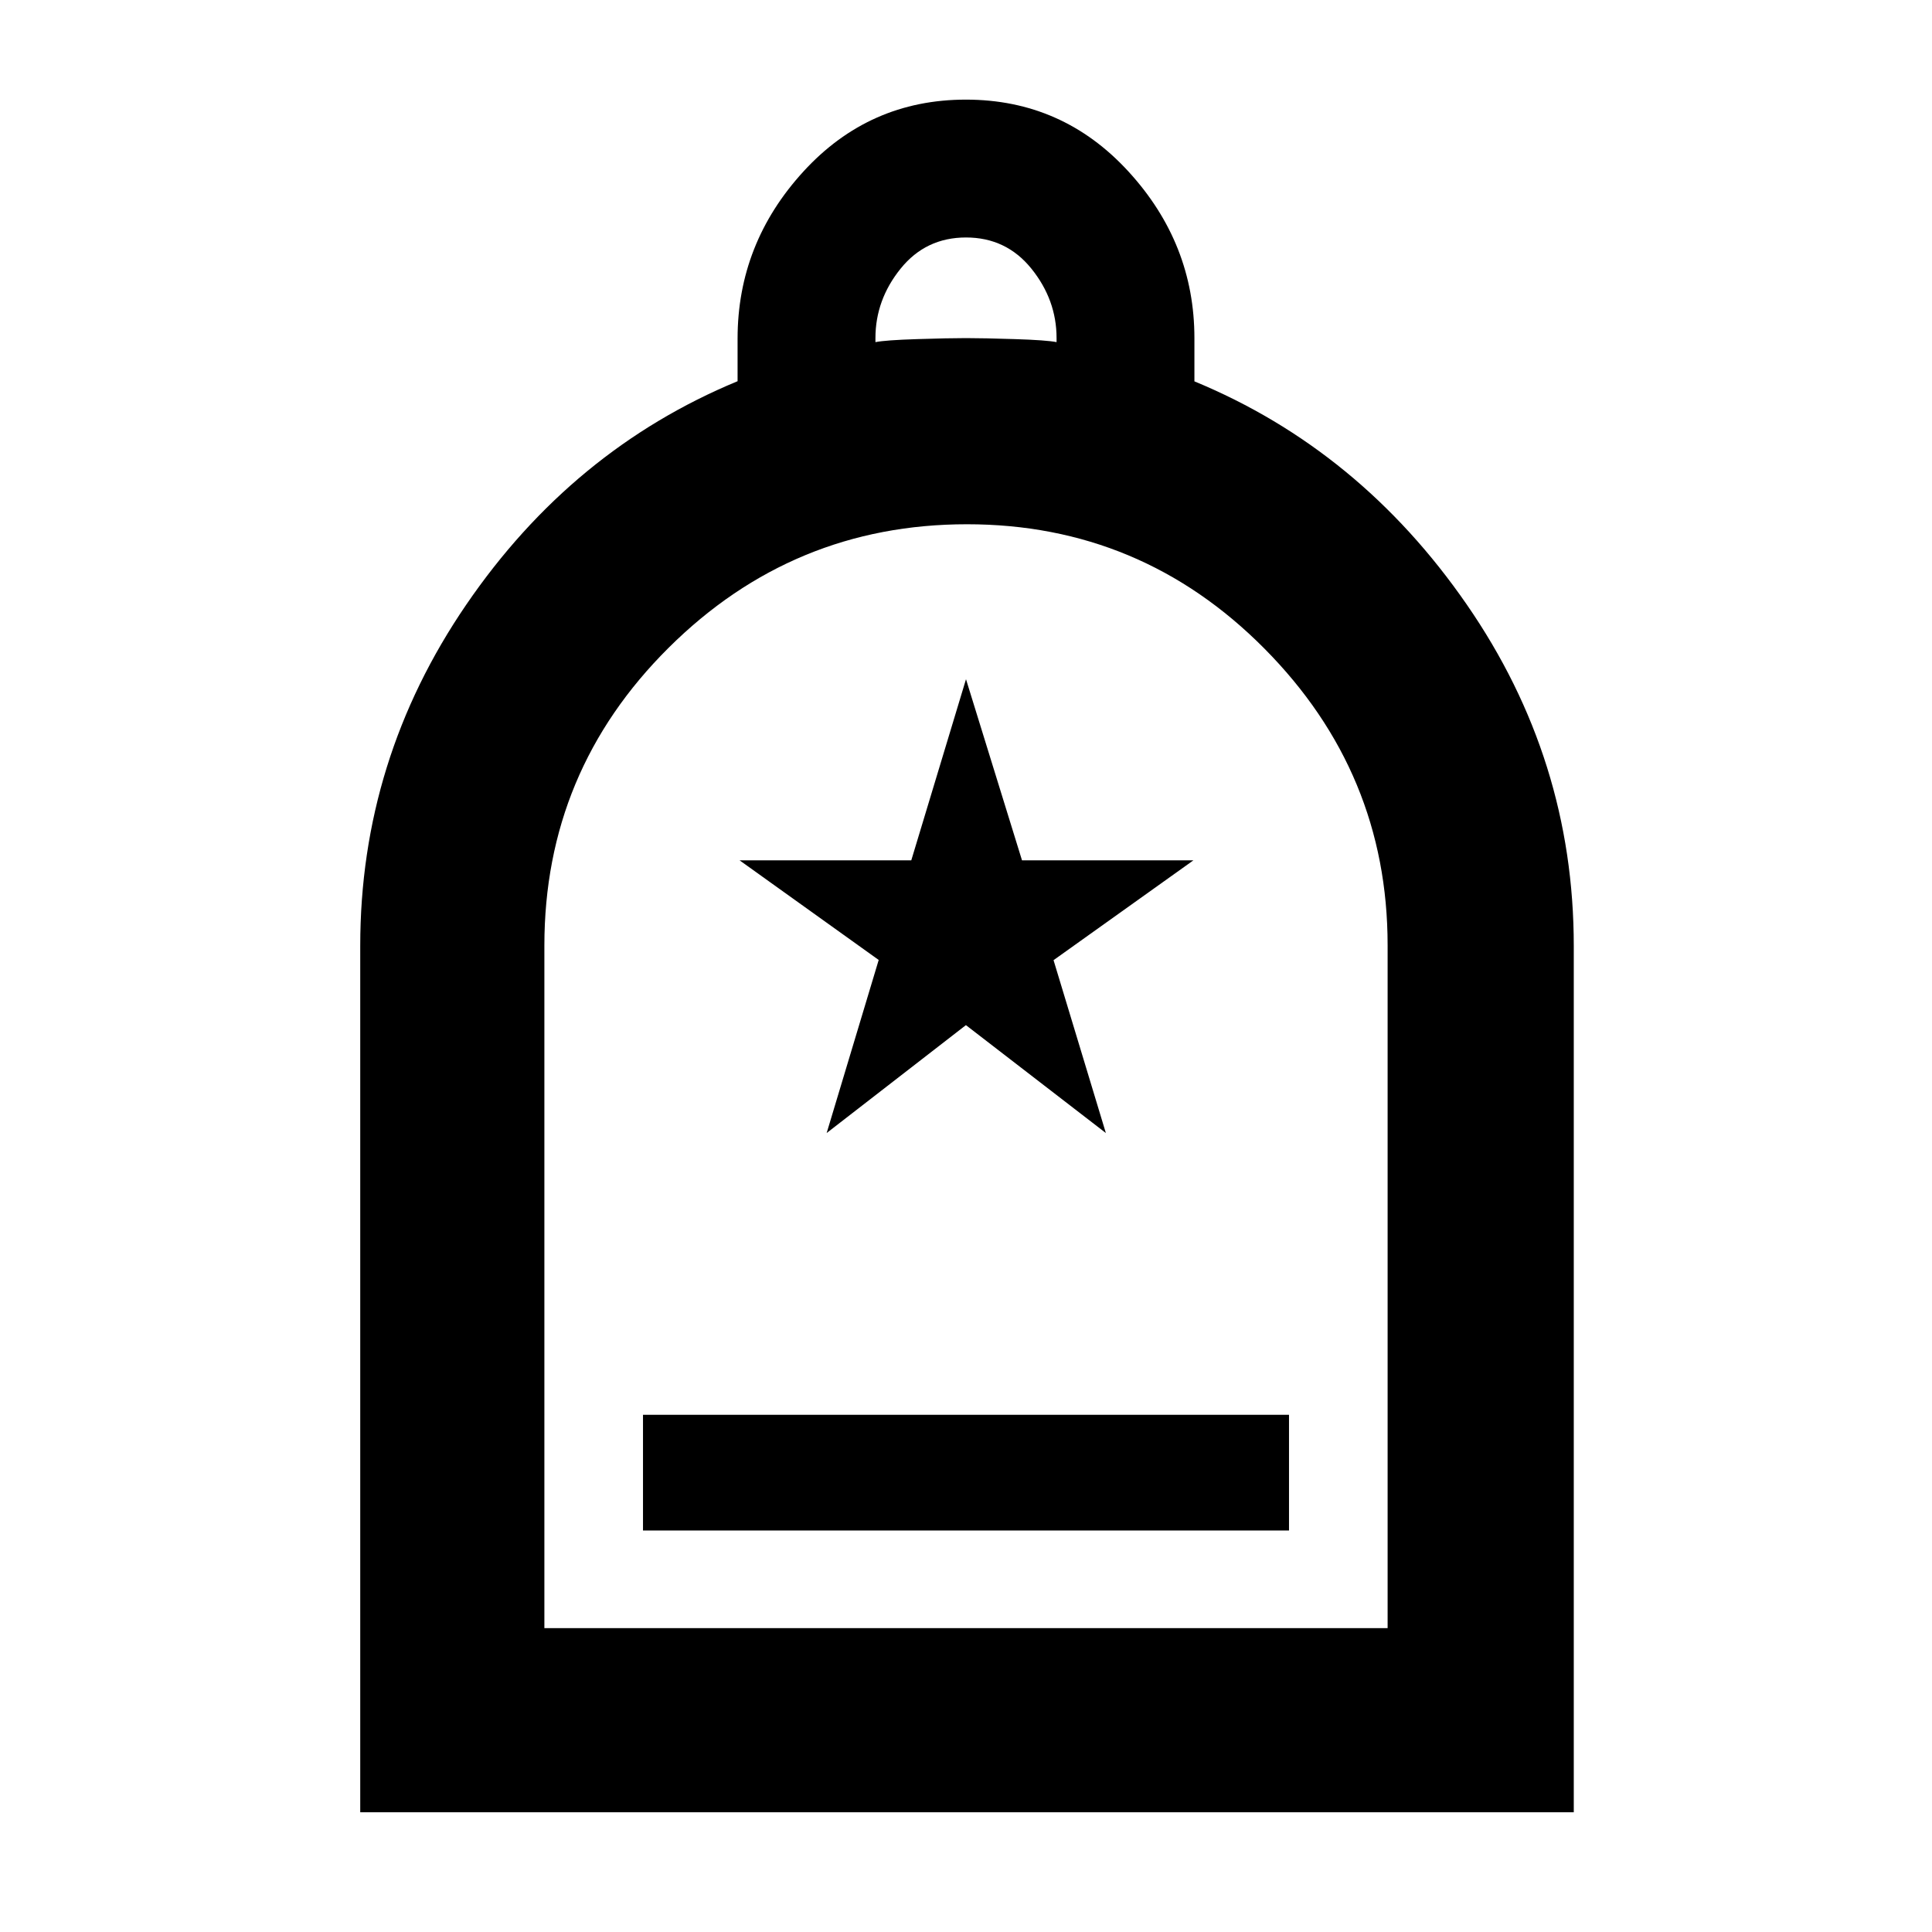 <svg xmlns="http://www.w3.org/2000/svg" height="48" viewBox="0 -960 960 960" width="48"><path d="M319.5-199.5h321V-257h-321v57.5ZM179-59.5v-430.54q0-92.46 52.67-169.49 52.66-77.03 134.83-111.05v-21.17q0-47.25 32.69-83t80.75-35.75q48.06 0 80.81 35.75t32.75 82.78v21.46q82.17 33.97 135.33 110.9Q782-582.68 782-490v430.5H179Zm91.5-91.5h419v-339.33q0-85.69-61.26-147.43-61.27-61.74-147.75-61.74-86.49 0-148.24 61.36-61.75 61.36-61.75 147.99V-151ZM435-790q5-1 20.75-1.5T480-792q8.5 0 24.25.5T525-790v-2q0-19-12.5-34.5T480-842q-20 0-32.5 15.5T435-792v2ZM270.5-151h419-419Zm140.26-246 69.2-53.62L549.5-397l-26-85.9 69.5-49.6h-85.17l-27.83-90-27.19 90H367.5l69.12 49.5-25.86 86Z"/></svg>
